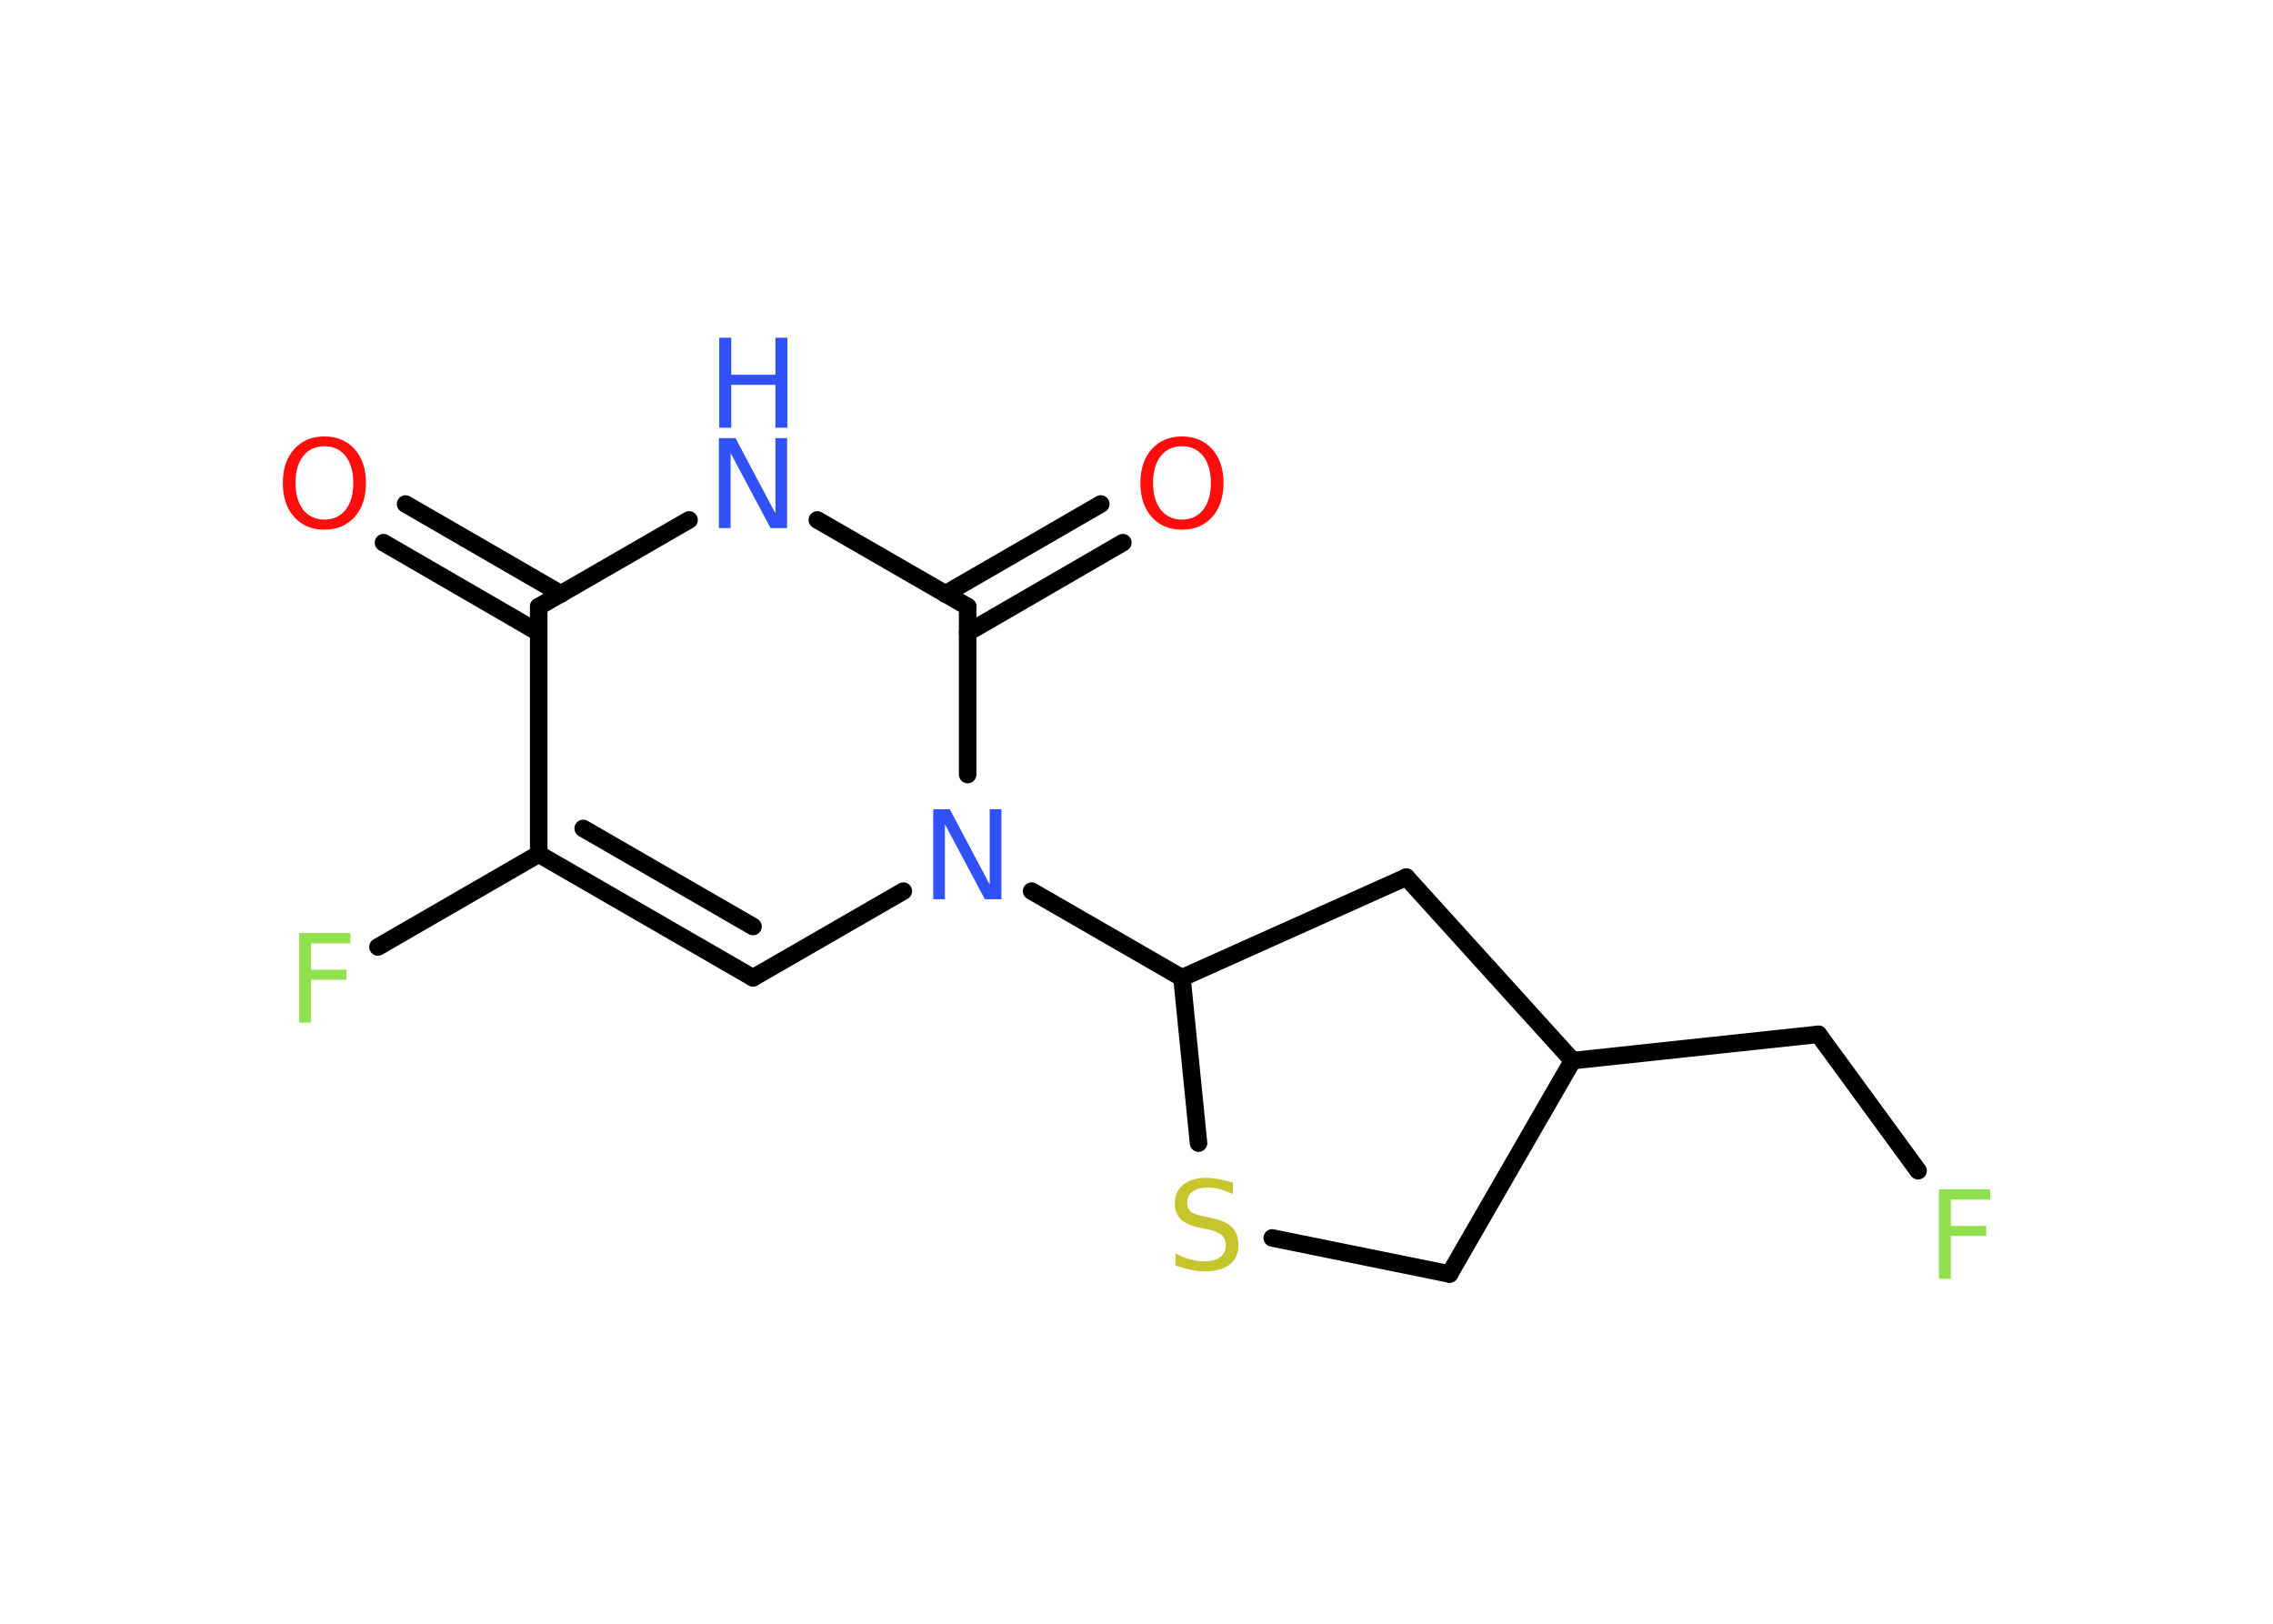 <?xml version='1.0' encoding='UTF-8'?>
<!DOCTYPE svg PUBLIC "-//W3C//DTD SVG 1.1//EN" "http://www.w3.org/Graphics/SVG/1.1/DTD/svg11.dtd">
<svg version='1.2' xmlns='http://www.w3.org/2000/svg' xmlns:xlink='http://www.w3.org/1999/xlink' width='70.0mm' height='50.0mm' viewBox='0 0 70.0 50.0'>
  <desc>Generated by the Chemistry Development Kit (http://github.com/cdk)</desc>
  <g stroke-linecap='round' stroke-linejoin='round' stroke='#000000' stroke-width='.54' fill='#3050F8'>
    <rect x='.0' y='.0' width='70.0' height='50.0' fill='#FFFFFF' stroke='none'/>
    <g id='mol1' class='mol'>
      <g id='mol1bnd1' class='bond'>
        <line x1='12.49' y1='15.52' x2='17.28' y2='18.29'/>
        <line x1='11.81' y1='16.71' x2='16.59' y2='19.48'/>
      </g>
      <line id='mol1bnd2' class='bond' x1='16.59' y1='18.68' x2='21.22' y2='16.01'/>
      <line id='mol1bnd3' class='bond' x1='25.17' y1='16.01' x2='29.8' y2='18.68'/>
      <g id='mol1bnd4' class='bond'>
        <line x1='29.11' y1='18.29' x2='33.9' y2='15.52'/>
        <line x1='29.8' y1='19.48' x2='34.58' y2='16.71'/>
      </g>
      <line id='mol1bnd5' class='bond' x1='29.8' y1='18.68' x2='29.8' y2='23.85'/>
      <line id='mol1bnd6' class='bond' x1='31.77' y1='27.44' x2='36.4' y2='30.11'/>
      <line id='mol1bnd7' class='bond' x1='36.4' y1='30.11' x2='43.31' y2='27.01'/>
      <line id='mol1bnd8' class='bond' x1='43.31' y1='27.01' x2='48.43' y2='32.66'/>
      <line id='mol1bnd9' class='bond' x1='48.43' y1='32.66' x2='56.0' y2='31.85'/>
      <line id='mol1bnd10' class='bond' x1='56.0' y1='31.85' x2='59.07' y2='36.05'/>
      <line id='mol1bnd11' class='bond' x1='48.43' y1='32.66' x2='44.64' y2='39.23'/>
      <line id='mol1bnd12' class='bond' x1='44.64' y1='39.23' x2='39.18' y2='38.12'/>
      <line id='mol1bnd13' class='bond' x1='36.4' y1='30.11' x2='36.91' y2='35.2'/>
      <line id='mol1bnd14' class='bond' x1='27.82' y1='27.44' x2='23.19' y2='30.11'/>
      <g id='mol1bnd15' class='bond'>
        <line x1='16.59' y1='26.3' x2='23.19' y2='30.11'/>
        <line x1='17.96' y1='25.51' x2='23.19' y2='28.53'/>
      </g>
      <line id='mol1bnd16' class='bond' x1='16.59' y1='18.68' x2='16.59' y2='26.3'/>
      <line id='mol1bnd17' class='bond' x1='16.59' y1='26.3' x2='11.64' y2='29.16'/>
      <path id='mol1atm1' class='atom' d='M9.99 13.74q-.41 .0 -.65 .3q-.24 .3 -.24 .83q.0 .52 .24 .83q.24 .3 .65 .3q.41 .0 .65 -.3q.24 -.3 .24 -.83q.0 -.52 -.24 -.83q-.24 -.3 -.65 -.3zM9.99 13.44q.58 .0 .93 .39q.35 .39 .35 1.04q.0 .66 -.35 1.05q-.35 .39 -.93 .39q-.58 .0 -.93 -.39q-.35 -.39 -.35 -1.05q.0 -.65 .35 -1.04q.35 -.39 .93 -.39z' stroke='none' fill='#FF0D0D'/>
      <g id='mol1atm3' class='atom'>
        <path d='M22.15 13.49h.5l1.23 2.32v-2.32h.36v2.77h-.51l-1.23 -2.31v2.31h-.36v-2.77z' stroke='none'/>
        <path d='M22.15 10.4h.37v1.14h1.36v-1.14h.37v2.77h-.37v-1.32h-1.36v1.32h-.37v-2.77z' stroke='none'/>
      </g>
      <path id='mol1atm5' class='atom' d='M36.4 13.74q-.41 .0 -.65 .3q-.24 .3 -.24 .83q.0 .52 .24 .83q.24 .3 .65 .3q.41 .0 .65 -.3q.24 -.3 .24 -.83q.0 -.52 -.24 -.83q-.24 -.3 -.65 -.3zM36.4 13.44q.58 .0 .93 .39q.35 .39 .35 1.04q.0 .66 -.35 1.05q-.35 .39 -.93 .39q-.58 .0 -.93 -.39q-.35 -.39 -.35 -1.05q.0 -.65 .35 -1.04q.35 -.39 .93 -.39z' stroke='none' fill='#FF0D0D'/>
      <path id='mol1atm6' class='atom' d='M28.75 24.92h.5l1.23 2.32v-2.32h.36v2.77h-.51l-1.23 -2.31v2.31h-.36v-2.77z' stroke='none'/>
      <path id='mol1atm11' class='atom' d='M59.7 36.62h1.59v.32h-1.21v.81h1.09v.31h-1.09v1.32h-.37v-2.77z' stroke='none' fill='#90E050'/>
      <path id='mol1atm13' class='atom' d='M37.97 36.41v.36q-.21 -.1 -.4 -.15q-.19 -.05 -.37 -.05q-.31 .0 -.47 .12q-.17 .12 -.17 .34q.0 .18 .11 .28q.11 .09 .42 .15l.23 .05q.42 .08 .62 .28q.2 .2 .2 .54q.0 .4 -.27 .61q-.27 .21 -.79 .21q-.2 .0 -.42 -.05q-.22 -.05 -.46 -.13v-.38q.23 .13 .45 .19q.22 .06 .43 .06q.32 .0 .5 -.13q.17 -.13 .17 -.36q.0 -.21 -.13 -.32q-.13 -.11 -.41 -.17l-.23 -.05q-.42 -.08 -.61 -.26q-.19 -.18 -.19 -.49q.0 -.37 .26 -.58q.26 -.21 .71 -.21q.19 .0 .39 .04q.2 .04 .41 .1z' stroke='none' fill='#C6C62C'/>
      <path id='mol1atm16' class='atom' d='M9.2 28.73h1.59v.32h-1.21v.81h1.09v.31h-1.09v1.32h-.37v-2.77z' stroke='none' fill='#90E050'/>
    </g>
  </g>
</svg>
